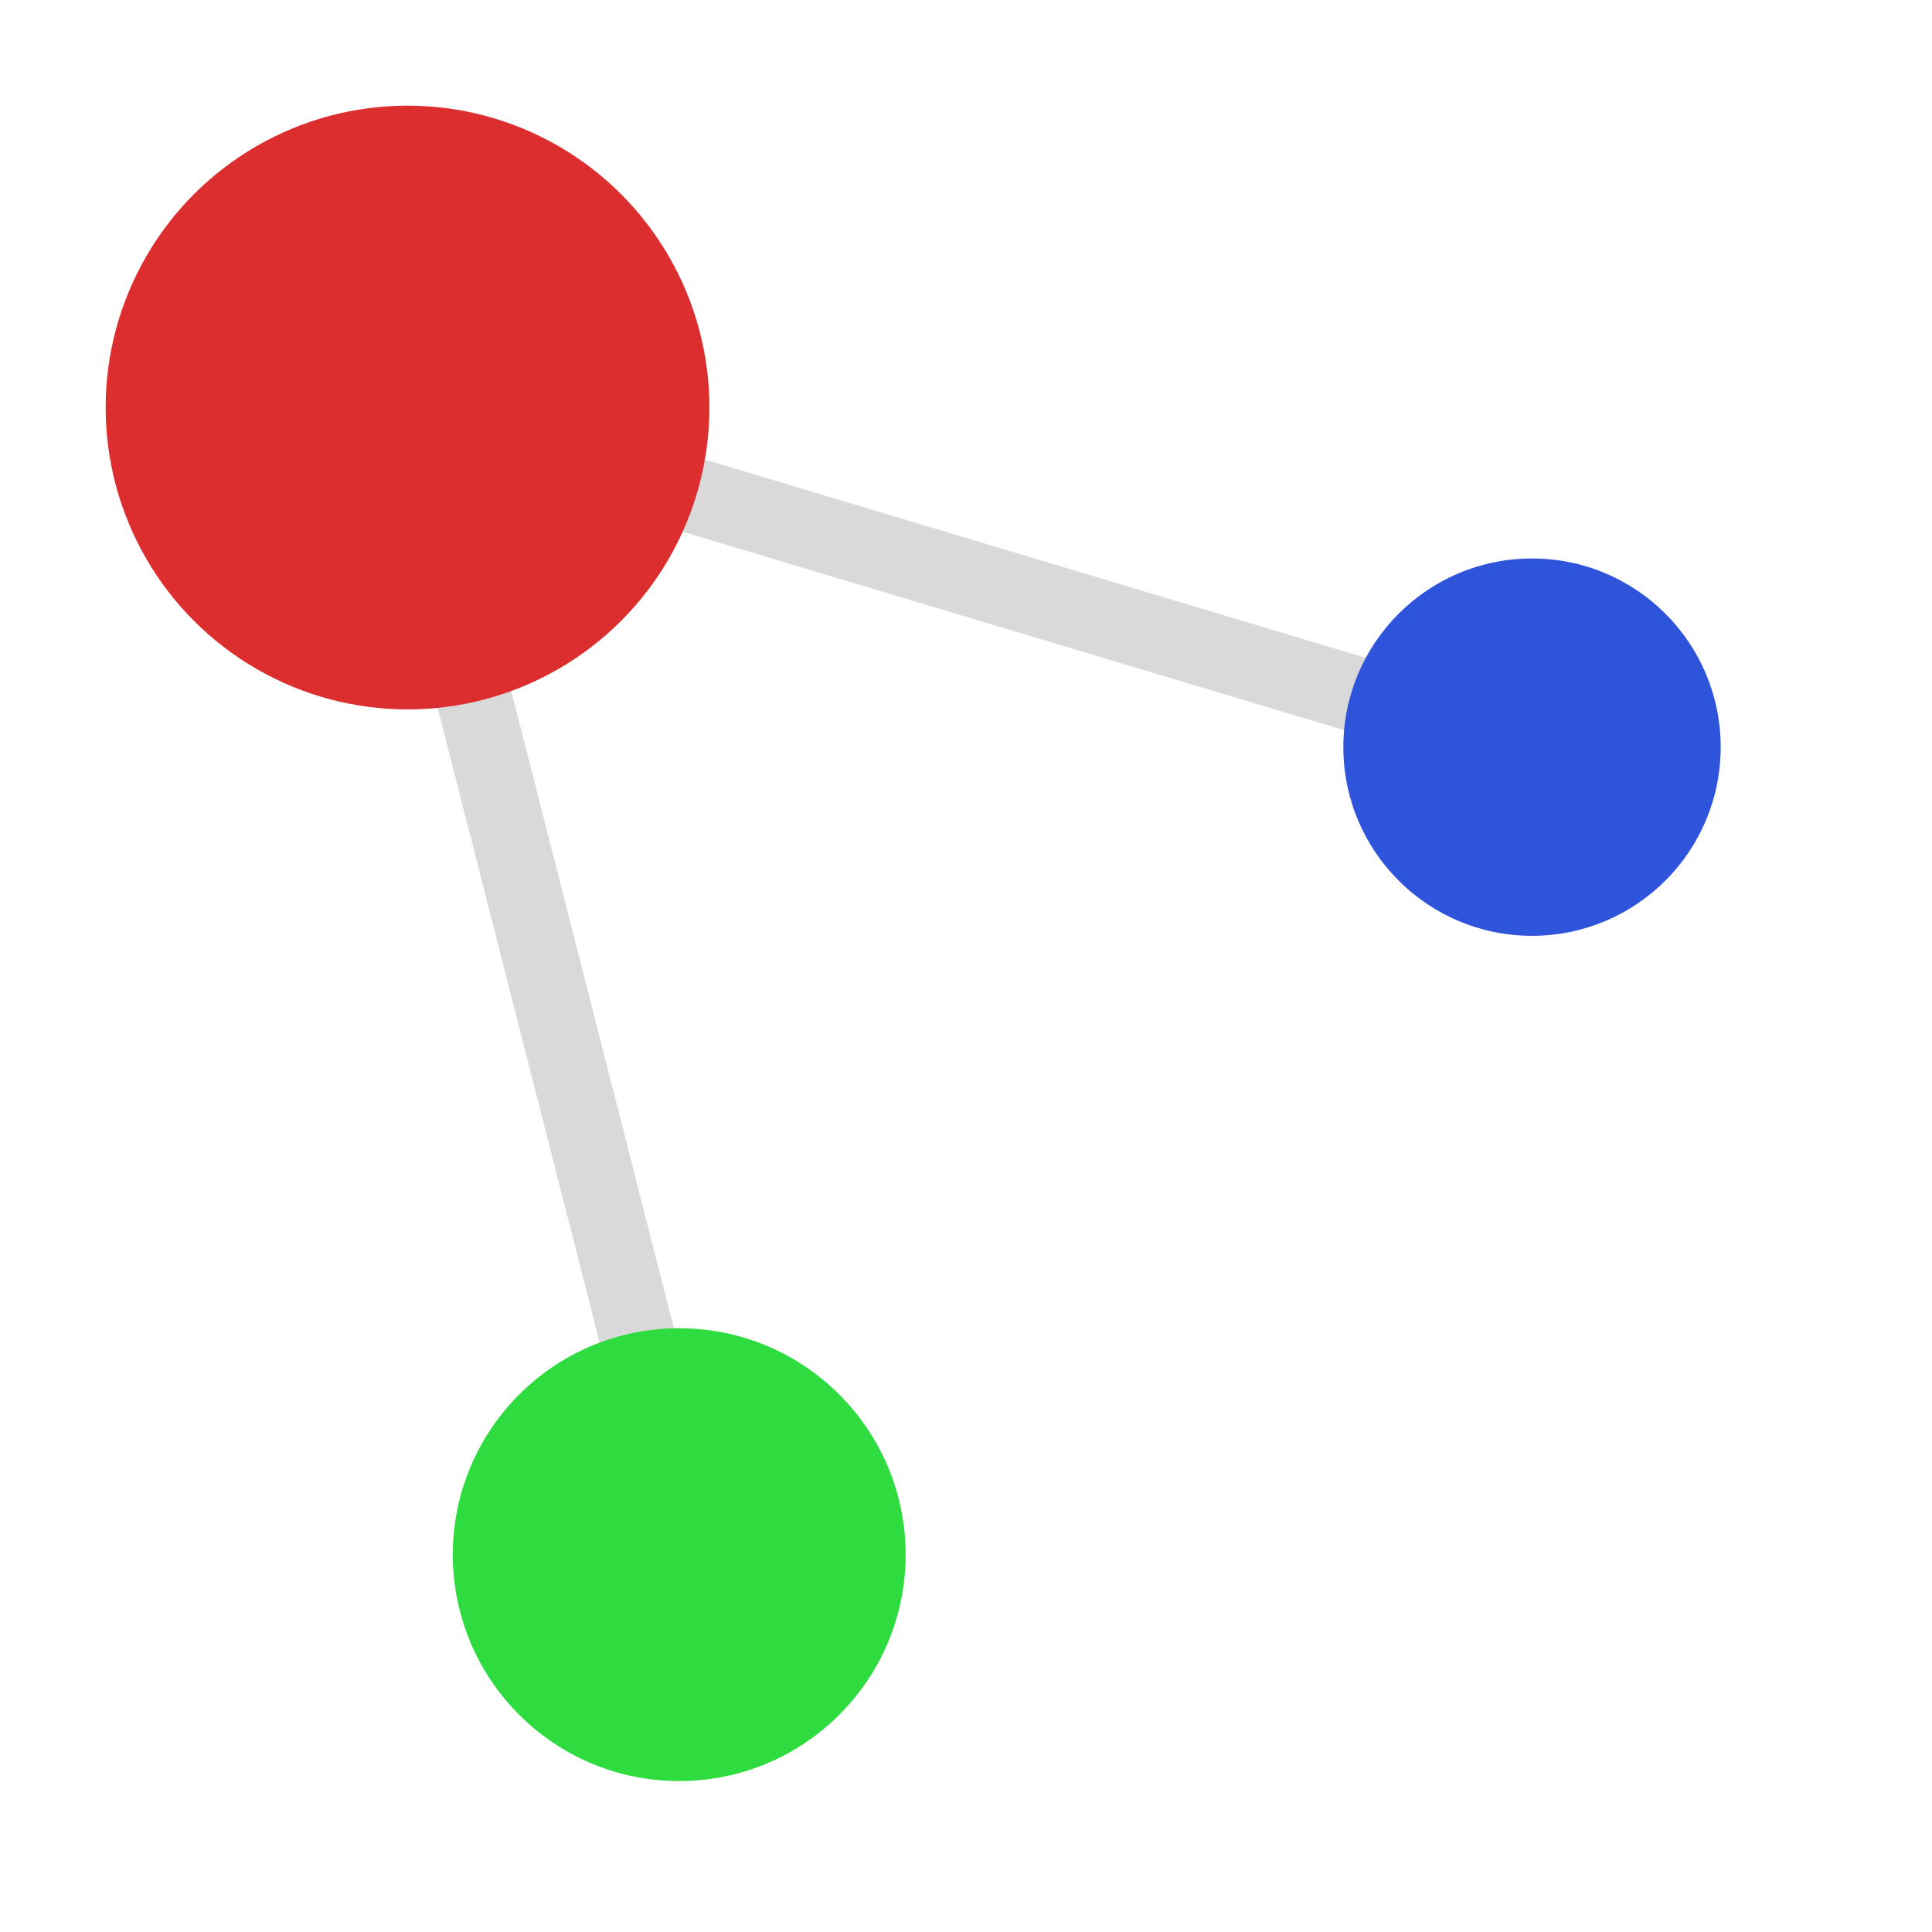 <svg width="128" height="128" viewBox="0 0 128 128" fill="none" xmlns="http://www.w3.org/2000/svg">
<rect width="128" height="128" fill="white"/>
<path d="M26.5 27L45 99.5" stroke="#D9D9D9" stroke-width="5"/>
<path d="M26.5 27L101.5 49.5" stroke="#D9D9D9" stroke-width="5"/>
<circle cx="27" cy="27" r="20" fill="#DC2E2E"/>
<circle cx="45" cy="103" r="15" fill="#2EDC3F"/>
<circle cx="101.5" cy="49.5" r="12.5" fill="#2E54DC"/>
</svg>
